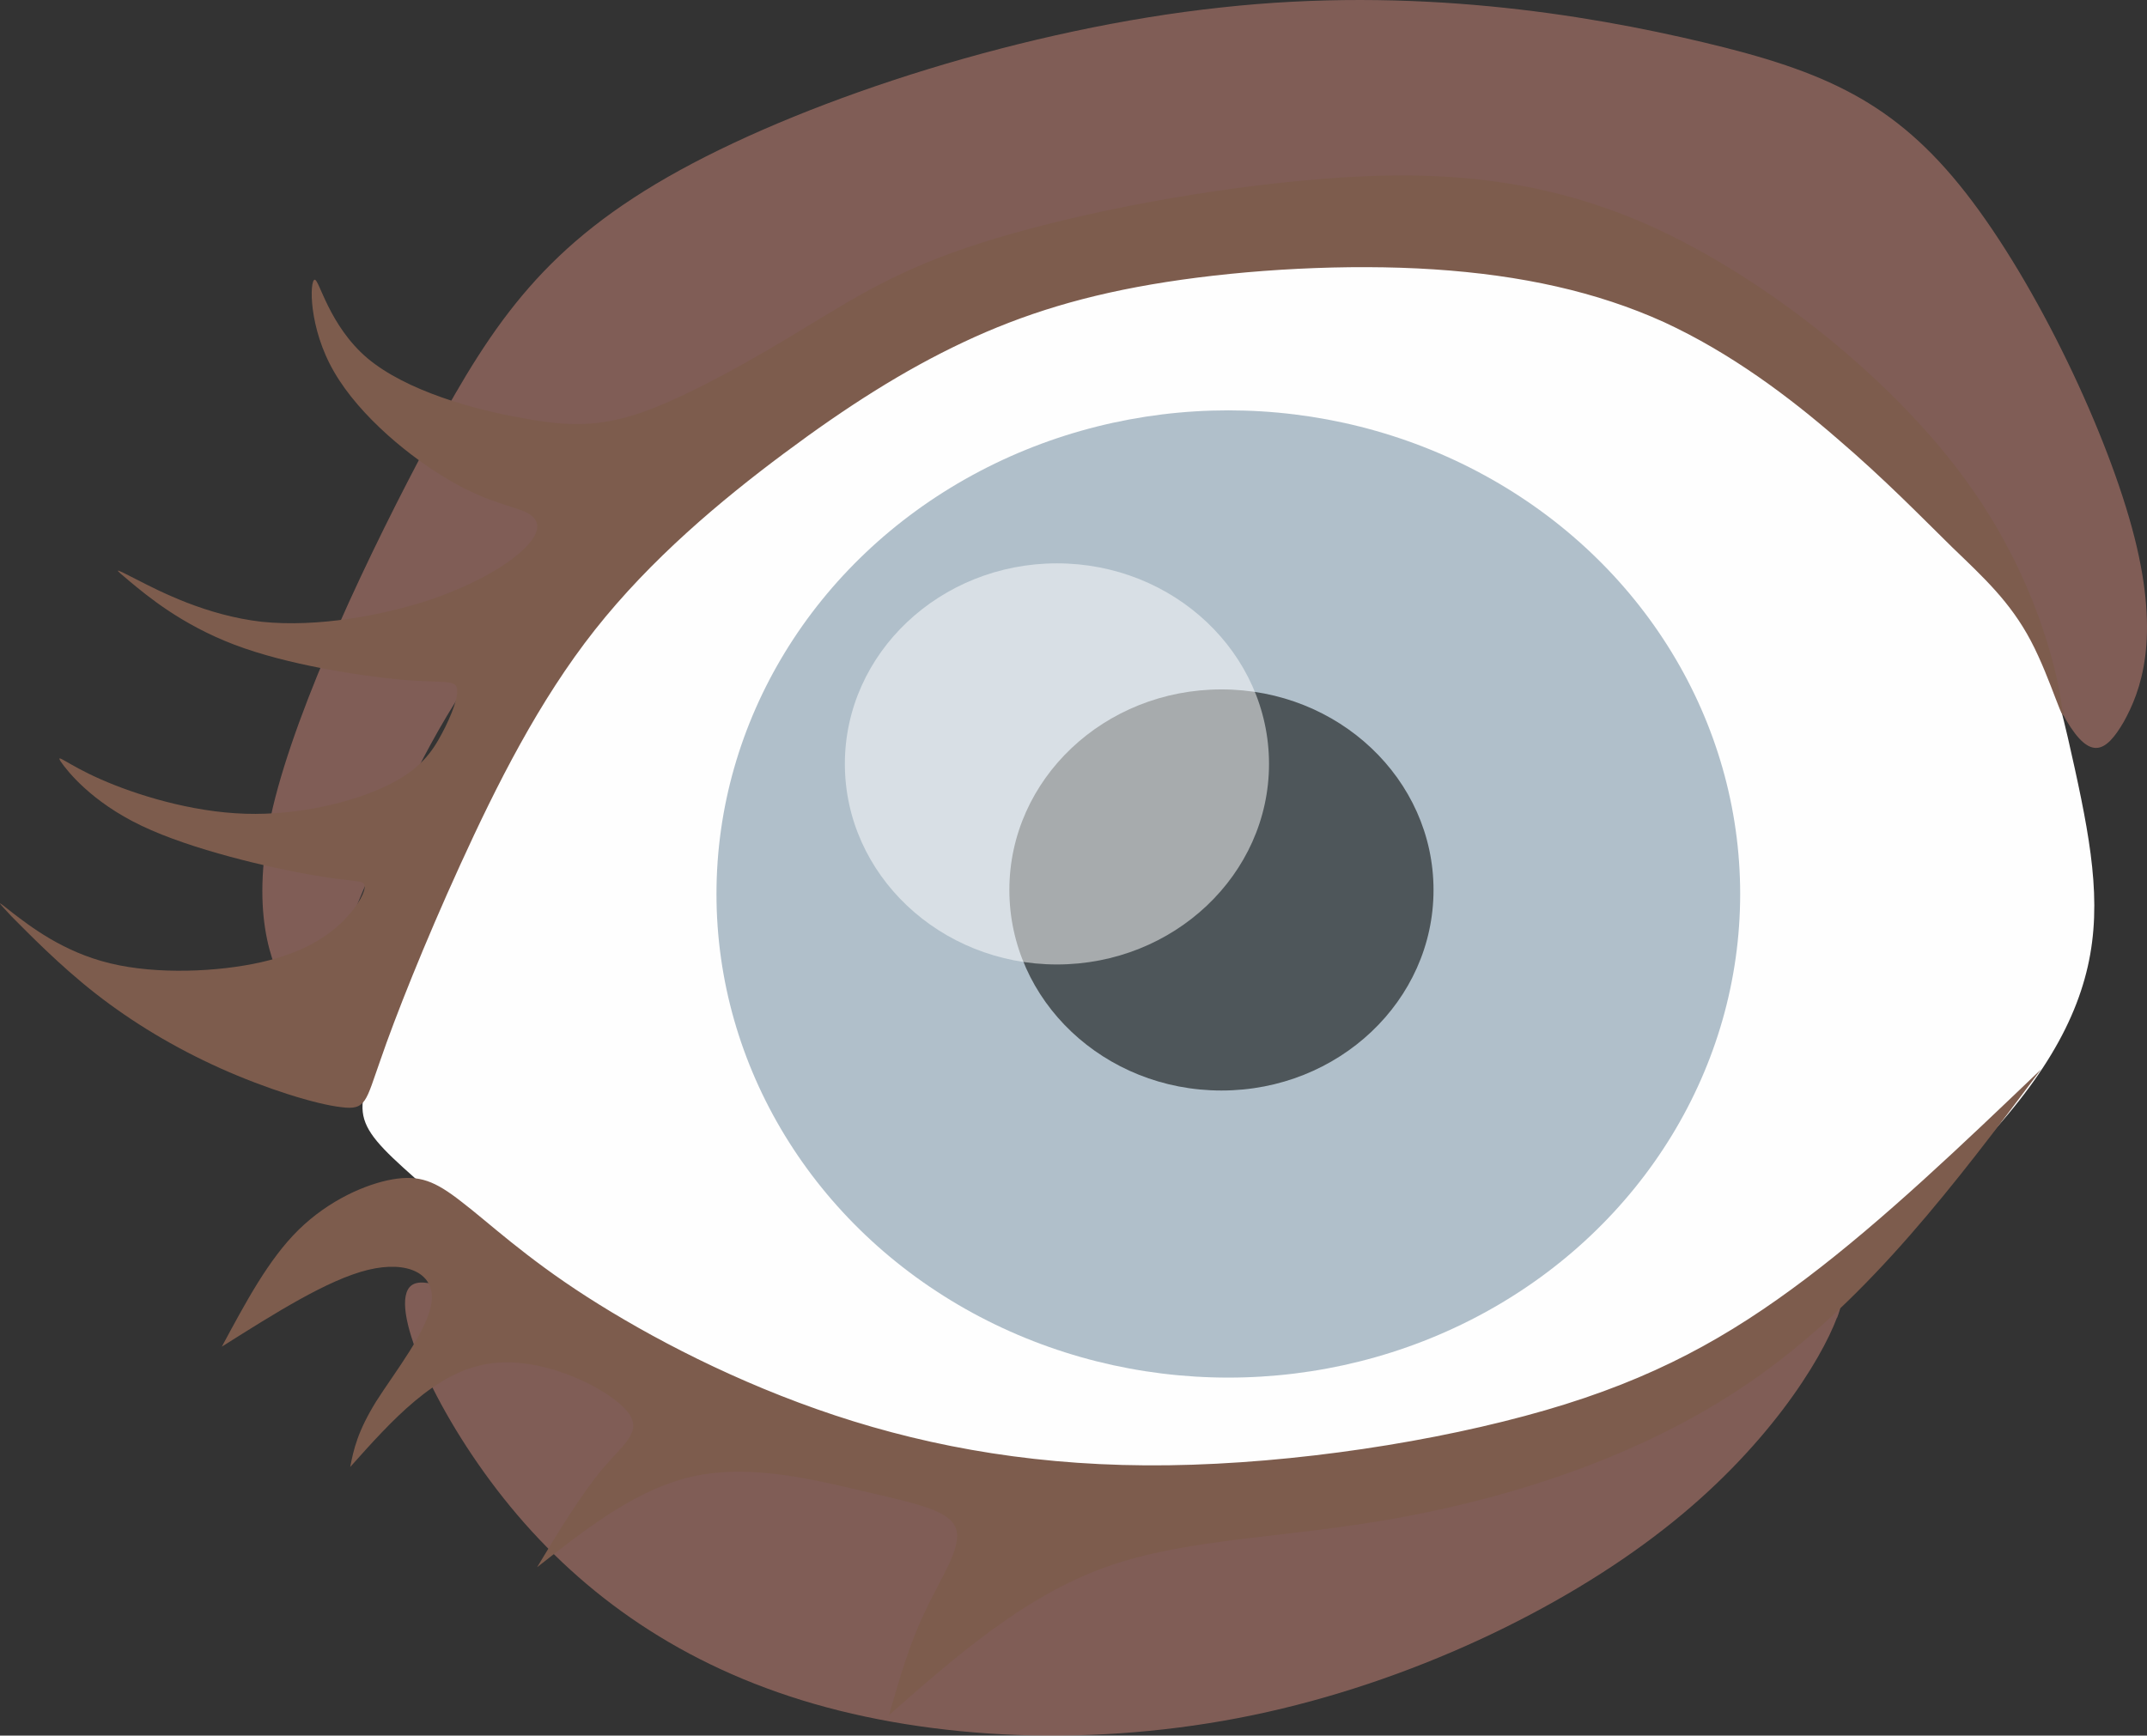 <?xml version="1.0" encoding="UTF-8" standalone="no"?>
<svg
   xmlns:dc="http://purl.org/dc/elements/1.1/"
   xmlns:cc="http://creativecommons.org/ns#"
   xmlns:rdf="http://www.w3.org/1999/02/22-rdf-syntax-ns#"
   xmlns:svg="http://www.w3.org/2000/svg"
   xmlns="http://www.w3.org/2000/svg"
   xmlns:sodipodi="http://sodipodi.sourceforge.net/DTD/sodipodi-0.dtd"
   xmlns:inkscape="http://www.inkscape.org/namespaces/inkscape"
   xml:space="preserve"
   width="37.458mm"
   height="30.289mm"
   version="1.0"
   style="clip-rule:evenodd;fill-rule:evenodd;image-rendering:optimizeQuality;shape-rendering:geometricPrecision;text-rendering:geometricPrecision"
   viewBox="0 0 3745.783 3028.852"
   id="svg25"
   sodipodi:docname="oko1.svg"
   inkscape:version="1.0.1 (3bc2e813f5, 2020-09-07)"><rect x="0" y="0" width="3745.783" height="3028.852" fill="#333333" stroke="none"/><sodipodi:namedview
   pagecolor="#ffffff"
   bordercolor="#666666"
   borderopacity="1"
   objecttolerance="10"
   gridtolerance="10"
   guidetolerance="10"
   inkscape:pageopacity="0"
   inkscape:pageshadow="2"
   inkscape:window-width="1004"
   inkscape:window-height="480"
   id="namedview27"
   showgrid="false"
   inkscape:zoom="1.1162388"
   inkscape:cx="37.606554"
   inkscape:cy="68.753784"
   inkscape:window-x="62"
   inkscape:window-y="0"
   inkscape:window-maximized="0"
   inkscape:current-layer="svg25" />
 <defs
   id="defs4">
  <style
   type="text/css"
   id="style2">
   <![CDATA[
    .fil1 {fill:#FEFEFE}
    .fil4 {fill:#4E565A}
    .fil3 {fill:#B0BFCA}
    .fil2 {fill:#7D5C4D}
    .fil5 {fill:#FEFEFE;fill-opacity:0.502}
    .fil0 {fill:#CD877A;fill-opacity:0.502}
   ]]>
  </style>
 </defs>
 <g
   id="Warstwa_x0020_1"
   transform="translate(-13854.993,-8680.889)">
  <g
   id="_2067242748832">
   <path
   class="fil0"
   d="m 17060,10980 c -28,75 -123,230 -303,370 -179,140 -442,267 -716,324 -274,57 -560,44 -787,-26 -227,-70 -396,-196 -520,-352 -124,-156 -203,-341 -161,-372 42,-31 206,91 410,182 204,91 447,150 663,170 217,20 407,-1 578,-29 171,-29 322,-66 449,-123 127,-57 230,-134 302,-174 72,-40 113,-44 85,31 z"
   id="path7" />
   <path
   class="fil0"
   d="m 17264,9562 c -98,-144 -237,-274 -396,-363 -158,-89 -336,-137 -567,-142 -231,-5 -515,33 -731,104 -216,71 -363,174 -503,291 -140,117 -273,249 -368,380 -95,132 -152,264 -195,366 -43,102 -72,174 -92,213 -20,39 -31,43 -57,-1 -26,-45 -66,-139 -24,-320 43,-181 169,-447 277,-648 109,-201 200,-336 433,-464 233,-128 608,-248 944,-284 336,-37 633,11 843,61 210,50 333,104 457,263 124,159 249,423 294,601 45,178 11,268 -19,322 -31,53 -58,68 -100,-3 -42,-72 -99,-230 -197,-374 z"
   id="path9" />
   <path
   class="fil1"
   d="m 17475,10023 c -31,-142 -73,-316 -189,-478 -116,-162 -305,-311 -594,-389 -288,-78 -676,-84 -999,2 -323,85 -583,262 -771,519 -188,256 -304,592 -374,764 -70,172 -95,182 11,278 105,96 340,279 578,392 238,113 479,156 728,163 249,8 505,-20 745,-114 240,-95 462,-256 615,-397 153,-140 235,-259 267,-374 32,-114 14,-224 -17,-366 z"
   id="path11" />
   <path
   class="fil2"
   d="m 17453,9920 c -4,-41 -36,-217 -164,-395 -127,-178 -350,-358 -557,-451 -208,-92 -401,-97 -604,-78 -204,19 -418,63 -562,109 -144,46 -219,95 -307,148 -88,54 -191,112 -269,142 -79,30 -134,32 -221,16 -87,-15 -205,-48 -273,-105 -67,-57 -84,-138 -92,-137 -9,1 -11,84 34,161 45,78 135,151 203,190 67,39 111,44 134,56 23,12 24,32 -2,59 -27,28 -82,63 -166,92 -84,28 -198,49 -295,39 -97,-11 -178,-53 -219,-74 -41,-21 -41,-21 -11,4 30,25 90,75 182,110 92,35 217,54 290,61 73,6 94,0 98,14 4,14 -9,48 -26,80 -17,32 -38,63 -96,91 -58,28 -152,52 -247,49 -96,-3 -193,-34 -252,-60 -59,-26 -80,-47 -70,-31 11,16 53,70 141,112 88,42 223,73 298,86 75,13 89,8 91,18 2,10 -10,34 -36,61 -27,27 -69,56 -144,73 -75,17 -182,22 -264,2 -83,-20 -141,-66 -170,-88 -29,-23 -29,-23 -2,6 28,28 83,85 147,135 64,50 137,94 217,130 80,36 167,63 211,68 44,6 43,-10 69,-83 25,-73 76,-202 139,-340 63,-138 137,-286 235,-410 98,-124 220,-226 330,-308 110,-82 209,-145 313,-194 104,-49 213,-83 354,-105 141,-22 315,-32 467,-22 152,10 284,39 401,92 117,54 219,131 302,203 83,71 146,136 201,190 55,53 101,95 137,163 36,68 61,162 57,120 z"
   id="path13" />
   <ellipse
   class="fil3"
   cx="15998"
   cy="10241"
   rx="893"
   ry="844"
   id="ellipse15" />
   <path
   class="fil2"
   d="m 17417,10546 c -138,132 -276,264 -411,366 -135,102 -265,175 -455,230 -190,55 -438,93 -657,96 -219,3 -410,-30 -582,-87 -172,-57 -324,-137 -433,-207 -109,-70 -173,-131 -219,-166 -46,-36 -73,-47 -120,-39 -46,8 -111,36 -164,88 -53,52 -93,128 -134,204 92,-58 185,-117 255,-134 70,-17 117,7 111,56 -6,49 -64,122 -97,174 -32,52 -39,83 -45,114 74,-83 148,-165 240,-180 92,-15 201,39 238,77 37,38 2,60 -36,104 -37,44 -77,109 -116,174 89,-70 178,-140 279,-160 101,-20 212,9 298,29 85,20 144,32 154,64 11,32 -27,86 -54,144 -28,58 -45,119 -63,181 118,-104 237,-208 380,-259 144,-51 312,-49 513,-86 201,-37 435,-111 626,-248 192,-137 342,-335 491,-534 z"
   id="path17" />
   <ellipse
   class="fil4"
   cx="15986"
   cy="10234"
   rx="370"
   ry="350"
   id="ellipse19" />
   <path
   class="fil5"
   d="m 15699,9664 c 204,0 370,157 370,350 0,193 -166,350 -370,350 -204,0 -370,-157 -370,-350 0,-193 166,-350 370,-350 z"
   id="path21" />
  </g>
 </g>
</svg>
